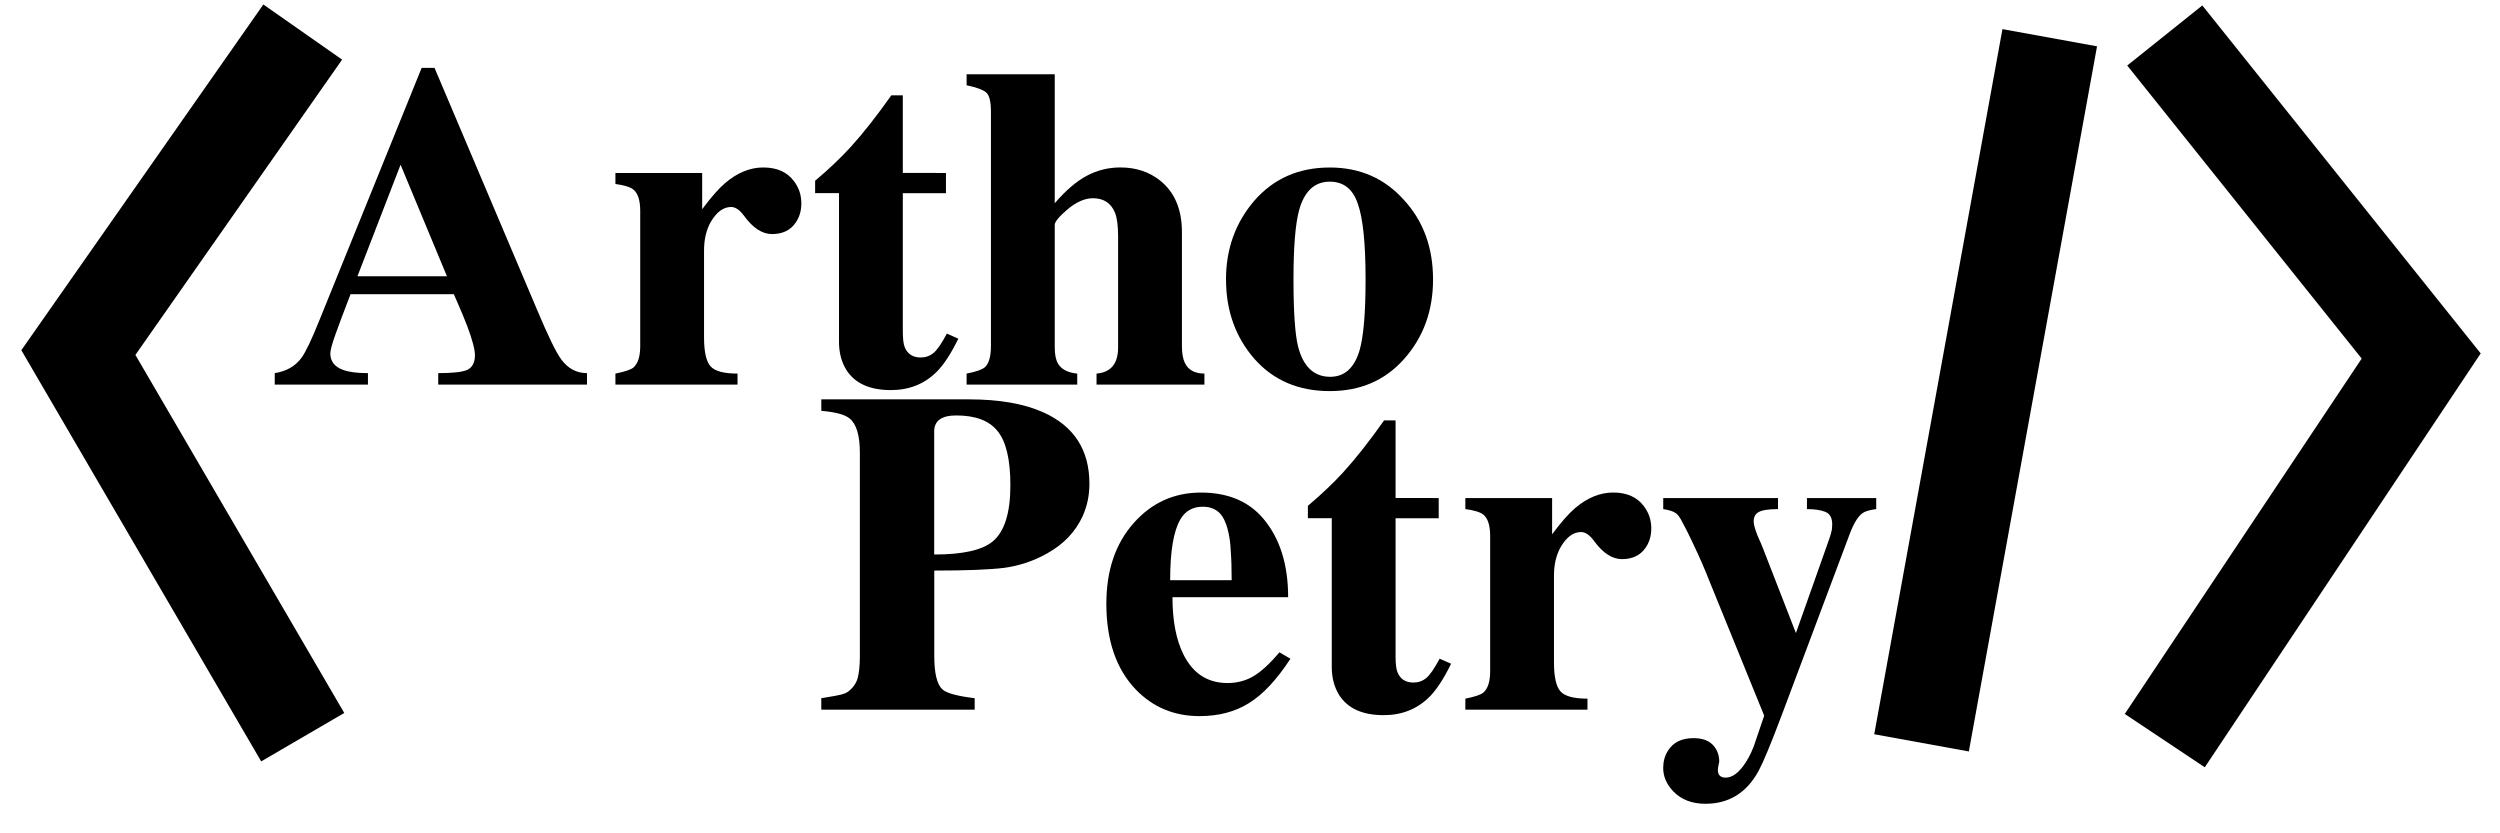 <?xml version="1.0" encoding="UTF-8"?>
<svg viewBox="0 0 78 26" version="1.1">

 <g transform="translate(.445)">
  <g fill="none" stroke="black" stroke-width="3">
   <path class="icon-stroke" d="m9 1-7 10 7 12"/>
   <path class="icon-stroke" transform="translate(-7.904 .107)" d="m75 1 8 10-8 12"/>
   <path class="icon-stroke" transform="translate(-8.493 .177)" d="m72 1-4 22"/>
  </g>
  <g aria-label="Artho">
   <path class="icon-fill" d="m17.869 11.642v0.358h-4.641v-0.358q0.673 0 0.902-0.1 0.243-0.115 0.243-0.458 0-0.272-0.243-0.917-0.1-0.272-0.415-0.988h-3.223q-0.315 0.816-0.473 1.26-0.158 0.444-0.158 0.587 0 0.372 0.401 0.516 0.272 0.1 0.773 0.1v0.358h-2.908v-0.358q0.544-0.086 0.831-0.473 0.201-0.272 0.573-1.203l3.18-7.849h0.401l3.194 7.534q0.516 1.232 0.759 1.561 0.315 0.43 0.802 0.43zm-7.162-3.022h2.793l-1.447-3.481z"/>
   <path class="icon-fill" d="m22.566 11.656v0.344h-3.81v-0.344q0.43-0.086 0.559-0.186 0.215-0.186 0.215-0.673v-4.211q0-0.501-0.215-0.673-0.143-0.115-0.559-0.172v-0.344h2.707v1.131q0.415-0.559 0.716-0.816 0.573-0.487 1.189-0.487 0.645 0 0.96 0.43 0.229 0.301 0.229 0.688 0 0.358-0.186 0.616-0.243 0.344-0.73 0.344-0.458 0-0.874-0.573-0.201-0.272-0.401-0.272-0.358 0-0.63 0.458-0.215 0.372-0.215 0.902v2.707q0 0.673 0.201 0.902 0.201 0.229 0.845 0.229z"/>
   <path class="icon-fill" d="m29.069 5.397v0.63h-1.346v4.311q0 0.344 0.057 0.487 0.129 0.329 0.501 0.329 0.229 0 0.401-0.143 0.172-0.143 0.415-0.602l0.358 0.158q-0.344 0.702-0.673 1.031-0.573 0.573-1.432 0.573-0.988 0-1.389-0.63-0.229-0.372-0.229-0.874v-4.641h-0.745v-0.387q0.645-0.544 1.103-1.046 0.587-0.645 1.275-1.619h0.358v2.421z"/>
   <path class="icon-fill" d="m37.133 11.656v0.344h-3.366v-0.344q0.673-0.057 0.673-0.816v-3.466q0-0.501-0.1-0.745-0.186-0.444-0.688-0.444-0.372 0-0.788 0.344-0.401 0.344-0.401 0.487v3.824q0 0.329 0.1 0.501 0.158 0.272 0.602 0.315v0.344h-3.452v-0.344q0.444-0.086 0.573-0.201 0.186-0.172 0.186-0.659v-7.305q0-0.473-0.143-0.602-0.143-0.129-0.616-0.229v-0.344h2.75v4.025q0.516-0.602 1.003-0.859 0.487-0.258 1.046-0.258 0.73 0 1.246 0.415 0.673 0.544 0.673 1.604v3.552q0 0.329 0.086 0.516 0.158 0.344 0.616 0.344z"/>
   <path class="icon-fill" d="m39.912 8.72q0 1.518 0.143 2.091 0.243 0.945 1.003 0.945 0.673 0 0.917-0.831 0.186-0.645 0.186-2.206 0-1.69-0.243-2.363-0.229-0.688-0.874-0.688-0.716 0-0.96 0.902-0.172 0.645-0.172 2.148zm-2.106 0q0-1.432 0.888-2.463 0.902-1.031 2.349-1.031 1.404 0 2.306 1.003 0.917 0.988 0.917 2.492 0 1.461-0.902 2.478-0.888 1.003-2.32 1.003-1.461 0-2.349-1.003-0.888-1.017-0.888-2.478z"/>
  </g>
  <g aria-label="Petry">
   <path class="icon-fill" d="m25.179 22.142v-0.358q0.53-0.086 0.63-0.115 0.115-0.029 0.201-0.086 0.229-0.172 0.301-0.415 0.072-0.258 0.072-0.702v-6.331q0-0.816-0.315-1.074-0.215-0.186-0.888-0.243v-0.358h4.612q1.404 0 2.306 0.401 1.447 0.645 1.447 2.234 0 0.544-0.215 1.017-0.329 0.716-1.089 1.146-0.63 0.358-1.346 0.458-0.702 0.086-2.191 0.086v2.664q0 0.816 0.258 1.046 0.186 0.172 1.003 0.272v0.358zm3.523-8.68v3.839q1.346 0 1.833-0.415 0.544-0.458 0.544-1.747 0-1.203-0.401-1.69-0.387-0.487-1.289-0.487-0.688 0-0.688 0.501z"/>
   <path class="icon-fill" d="m36.064 18.103h1.919q0-0.559-0.029-0.917-0.014-0.372-0.1-0.688-0.086-0.315-0.229-0.473-0.201-0.215-0.544-0.215-0.473 0-0.702 0.401-0.315 0.544-0.315 1.891zm3.409 2.249 0.344 0.201q-0.645 0.988-1.303 1.389-0.645 0.401-1.533 0.401-1.189 0-1.991-0.831-0.917-0.96-0.917-2.678 0-1.547 0.845-2.506 0.845-0.96 2.106-0.96t1.948 0.816q0.773 0.917 0.773 2.449h-3.609q0 1.103 0.344 1.79 0.444 0.888 1.375 0.888 0.43 0 0.788-0.201 0.372-0.215 0.831-0.759z"/>
   <path class="icon-fill" d="m44.443 15.539v0.63h-1.346v4.311q0 0.344 0.057 0.487 0.129 0.329 0.501 0.329 0.229 0 0.401-0.143 0.172-0.143 0.415-0.602l0.358 0.158q-0.344 0.702-0.673 1.031-0.573 0.573-1.432 0.573-0.988 0-1.389-0.63-0.229-0.372-0.229-0.874v-4.641h-0.745v-0.387q0.645-0.544 1.103-1.046 0.587-0.645 1.275-1.619h0.358v2.421z"/>
   <path class="icon-fill" d="m49.084 21.798v0.344h-3.81v-0.344q0.43-0.086 0.559-0.186 0.215-0.186 0.215-0.673v-4.211q0-0.501-0.215-0.673-0.143-0.115-0.559-0.172v-0.344h2.707v1.131q0.415-0.559 0.716-0.816 0.573-0.487 1.189-0.487 0.645 0 0.96 0.43 0.229 0.301 0.229 0.688 0 0.358-0.186 0.616-0.243 0.344-0.73 0.344-0.458 0-0.874-0.573-0.201-0.272-0.401-0.272-0.358 0-0.63 0.458-0.215 0.372-0.215 0.902v2.707q0 0.673 0.201 0.902t0.845 0.229z"/>
   <path class="icon-fill" d="m58.093 15.539v0.344q-0.315 0.043-0.43 0.129-0.215 0.158-0.401 0.659l-2.134 5.686q-0.487 1.289-0.702 1.69-0.559 1.031-1.661 1.031-0.63 0-1.003-0.387-0.315-0.329-0.315-0.73 0-0.301 0.143-0.53 0.243-0.401 0.802-0.401 0.444 0 0.645 0.258 0.158 0.201 0.158 0.473-0.043 0.201-0.043 0.258 0 0.243 0.243 0.243 0.315 0 0.616-0.458 0.201-0.301 0.329-0.716l0.258-0.759-1.719-4.225q-0.201-0.516-0.501-1.146-0.172-0.372-0.315-0.63-0.129-0.272-0.243-0.329-0.1-0.072-0.372-0.115v-0.344h3.581v0.344q-0.458 0-0.616 0.1-0.143 0.086-0.143 0.286 0 0.129 0.115 0.43 0.129 0.286 0.172 0.401l1.031 2.65 0.974-2.75q0.115-0.315 0.129-0.401 0.029-0.086 0.029-0.243 0-0.301-0.215-0.387-0.215-0.086-0.573-0.086v-0.344z"/>
  </g>
 </g>
</svg>
